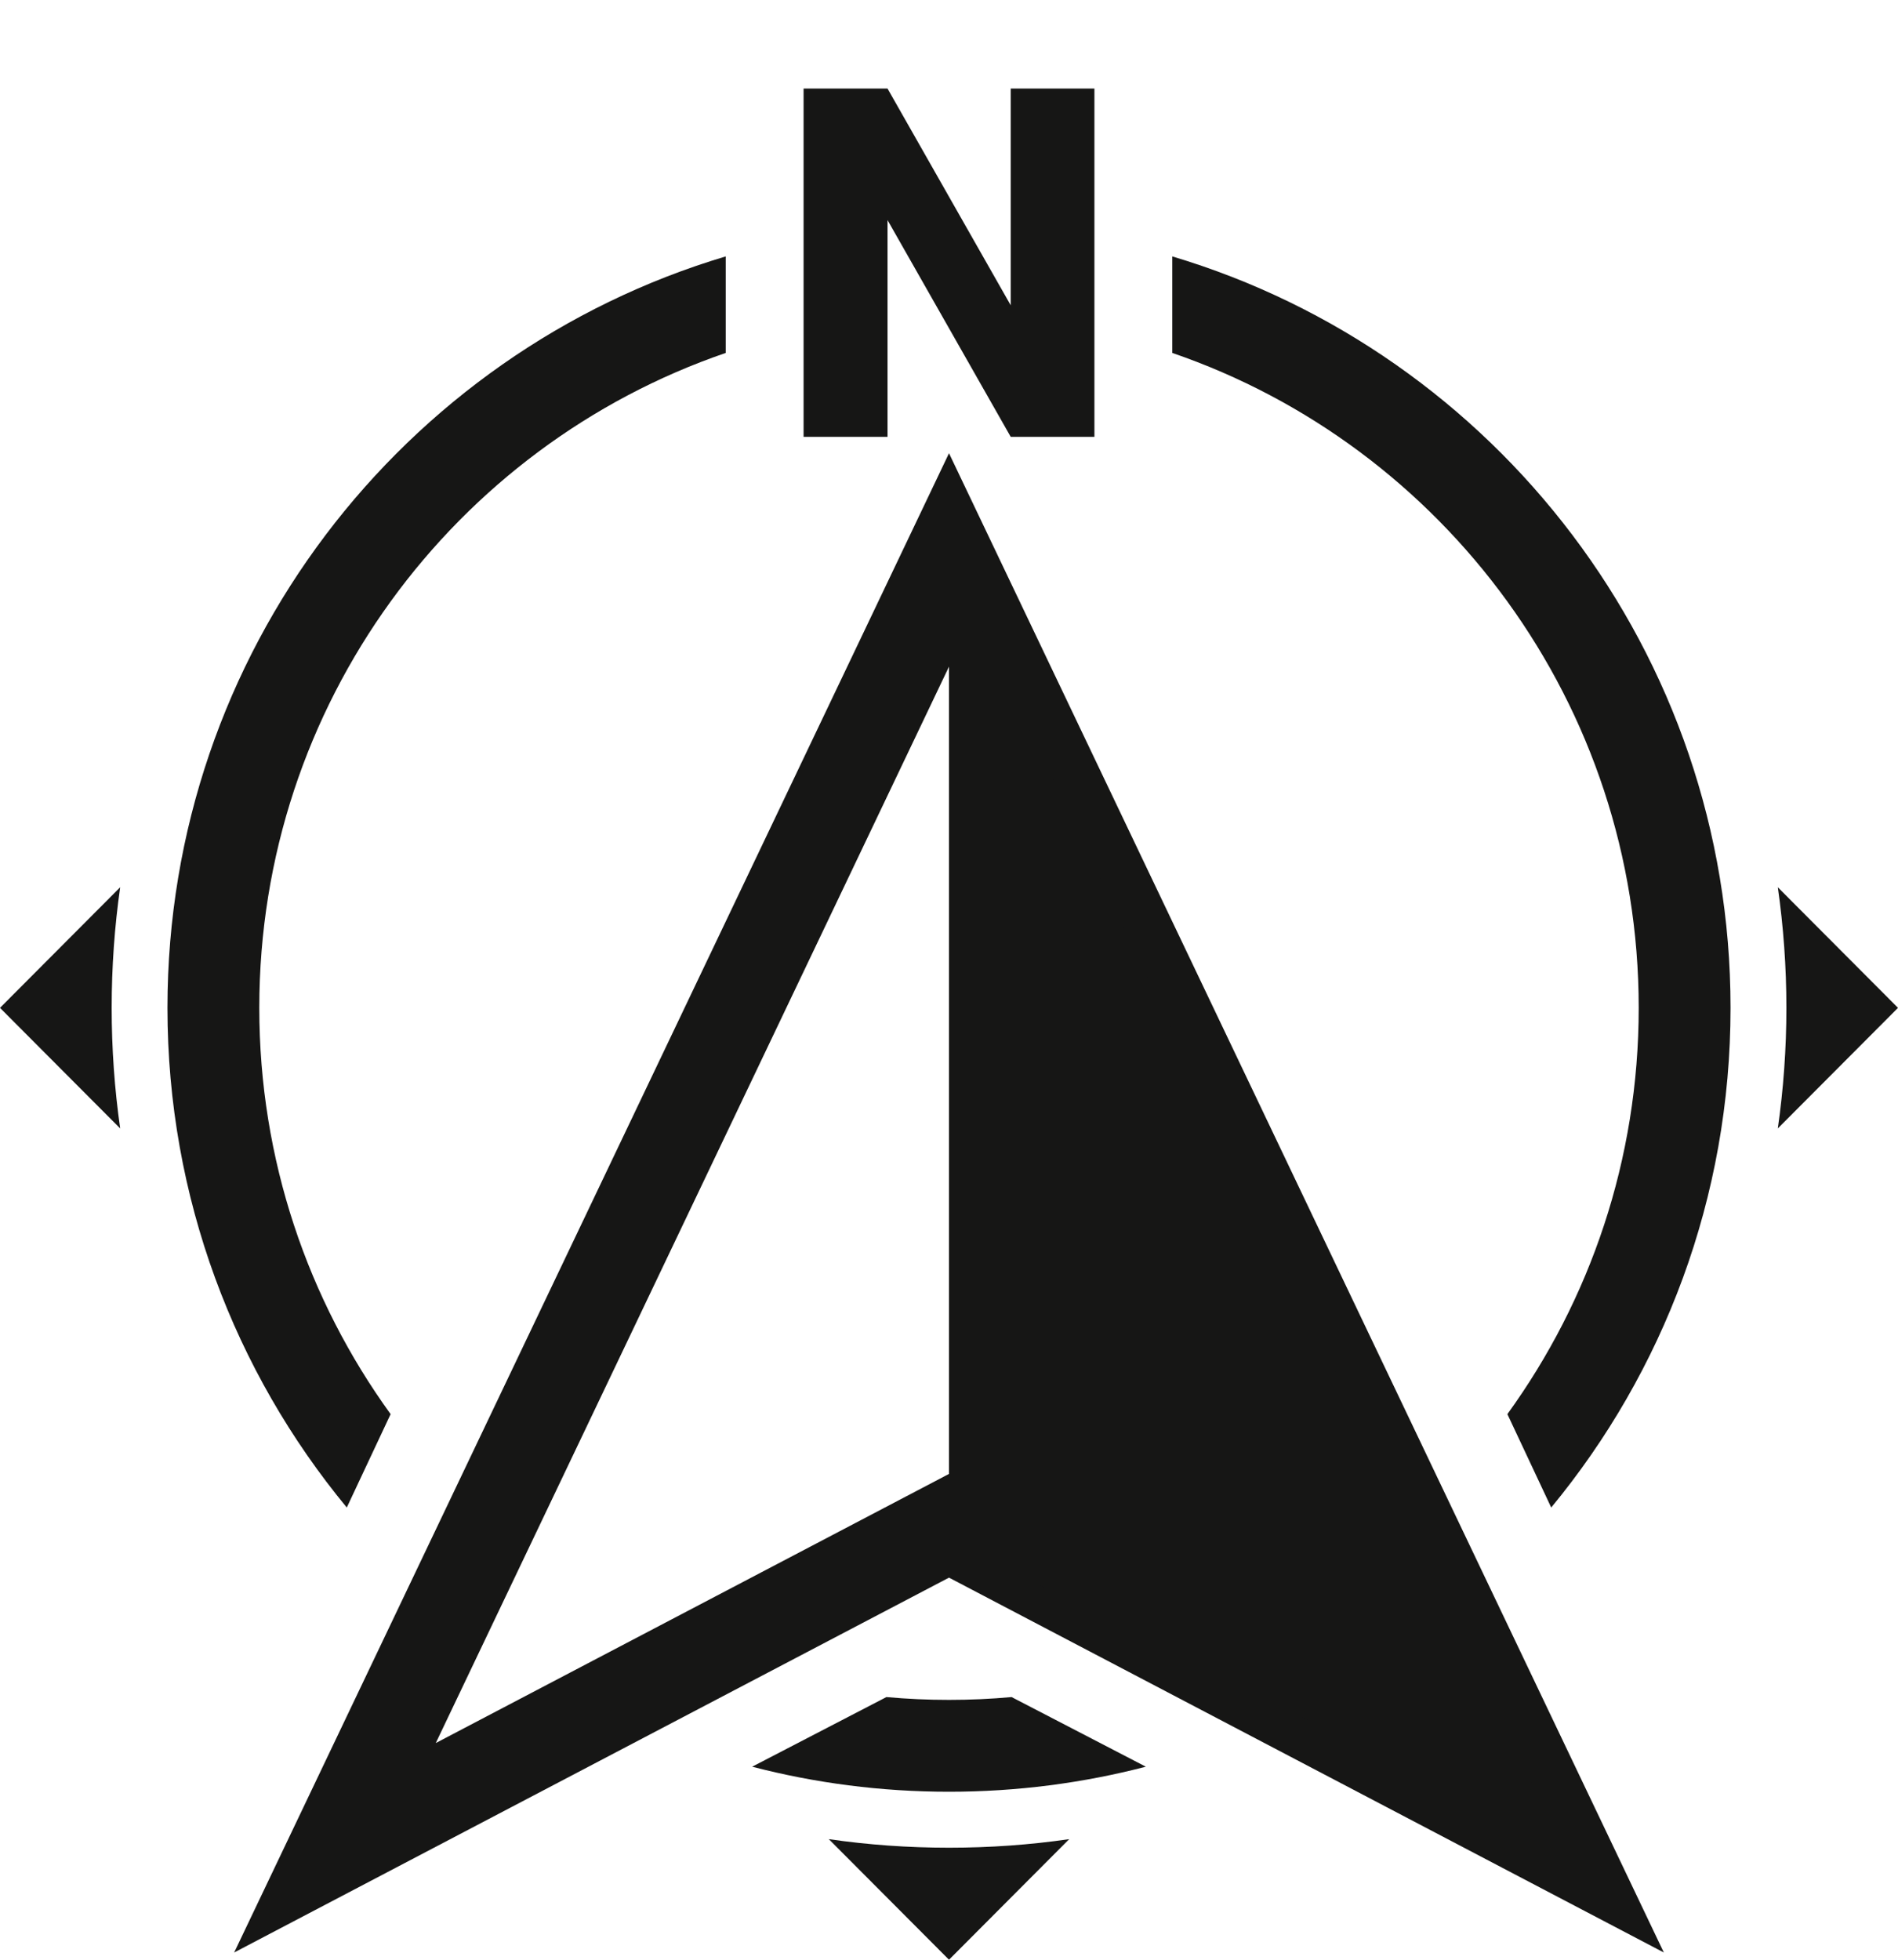 <svg width="31" height="32" viewBox="0 0 31 32" fill="none" xmlns="http://www.w3.org/2000/svg">
<path d="M15.5 9.143L5.471 30.172L15.5 24.914L25.529 30.172L15.5 9.143Z" stroke="#161615" stroke-width="1.5"/>
<path d="M15.5 25.143V9.143L25.529 30.172L15.5 25.143Z" fill="#161615"/>
<path fill-rule="evenodd" clip-rule="evenodd" d="M11.853 4.187C6.58 5.761 2.735 10.659 2.735 16.457C2.735 19.558 3.835 22.401 5.664 24.616L6.38 23.091C5.031 21.229 4.235 18.937 4.235 16.457C4.235 11.494 7.423 7.282 11.853 5.763V4.187ZM19.147 5.763C23.577 7.282 26.765 11.494 26.765 16.457C26.765 18.937 25.969 21.229 24.62 23.091L25.336 24.616C27.165 22.401 28.265 19.558 28.265 16.457C28.265 10.659 24.42 5.761 19.147 4.187V5.763ZM12.285 28.848L14.478 27.711C14.815 27.742 15.155 27.757 15.5 27.757C15.845 27.757 16.186 27.742 16.522 27.711L18.715 28.848C17.688 29.115 16.61 29.257 15.5 29.257C14.389 29.257 13.312 29.115 12.285 28.848Z" fill="#161615"/>
<path fill-rule="evenodd" clip-rule="evenodd" d="M29.177 16.457C29.177 15.789 29.129 15.131 29.037 14.488L31 16.457L29.037 18.426C29.129 17.783 29.177 17.126 29.177 16.457ZM15.5 30.171C16.167 30.171 16.822 30.124 17.463 30.031L15.5 32L13.537 30.031C14.178 30.124 14.833 30.171 15.5 30.171ZM1.824 16.457C1.824 17.126 1.871 17.783 1.963 18.426L0 16.457L1.963 14.488C1.871 15.131 1.824 15.789 1.824 16.457Z" fill="#161615"/>
<path d="M17.875 1.446V7.133H16.508L14.496 3.594V7.133H13.125V1.446H14.496L16.508 4.985V1.446H17.875Z" fill="#161615"/>
</svg>
